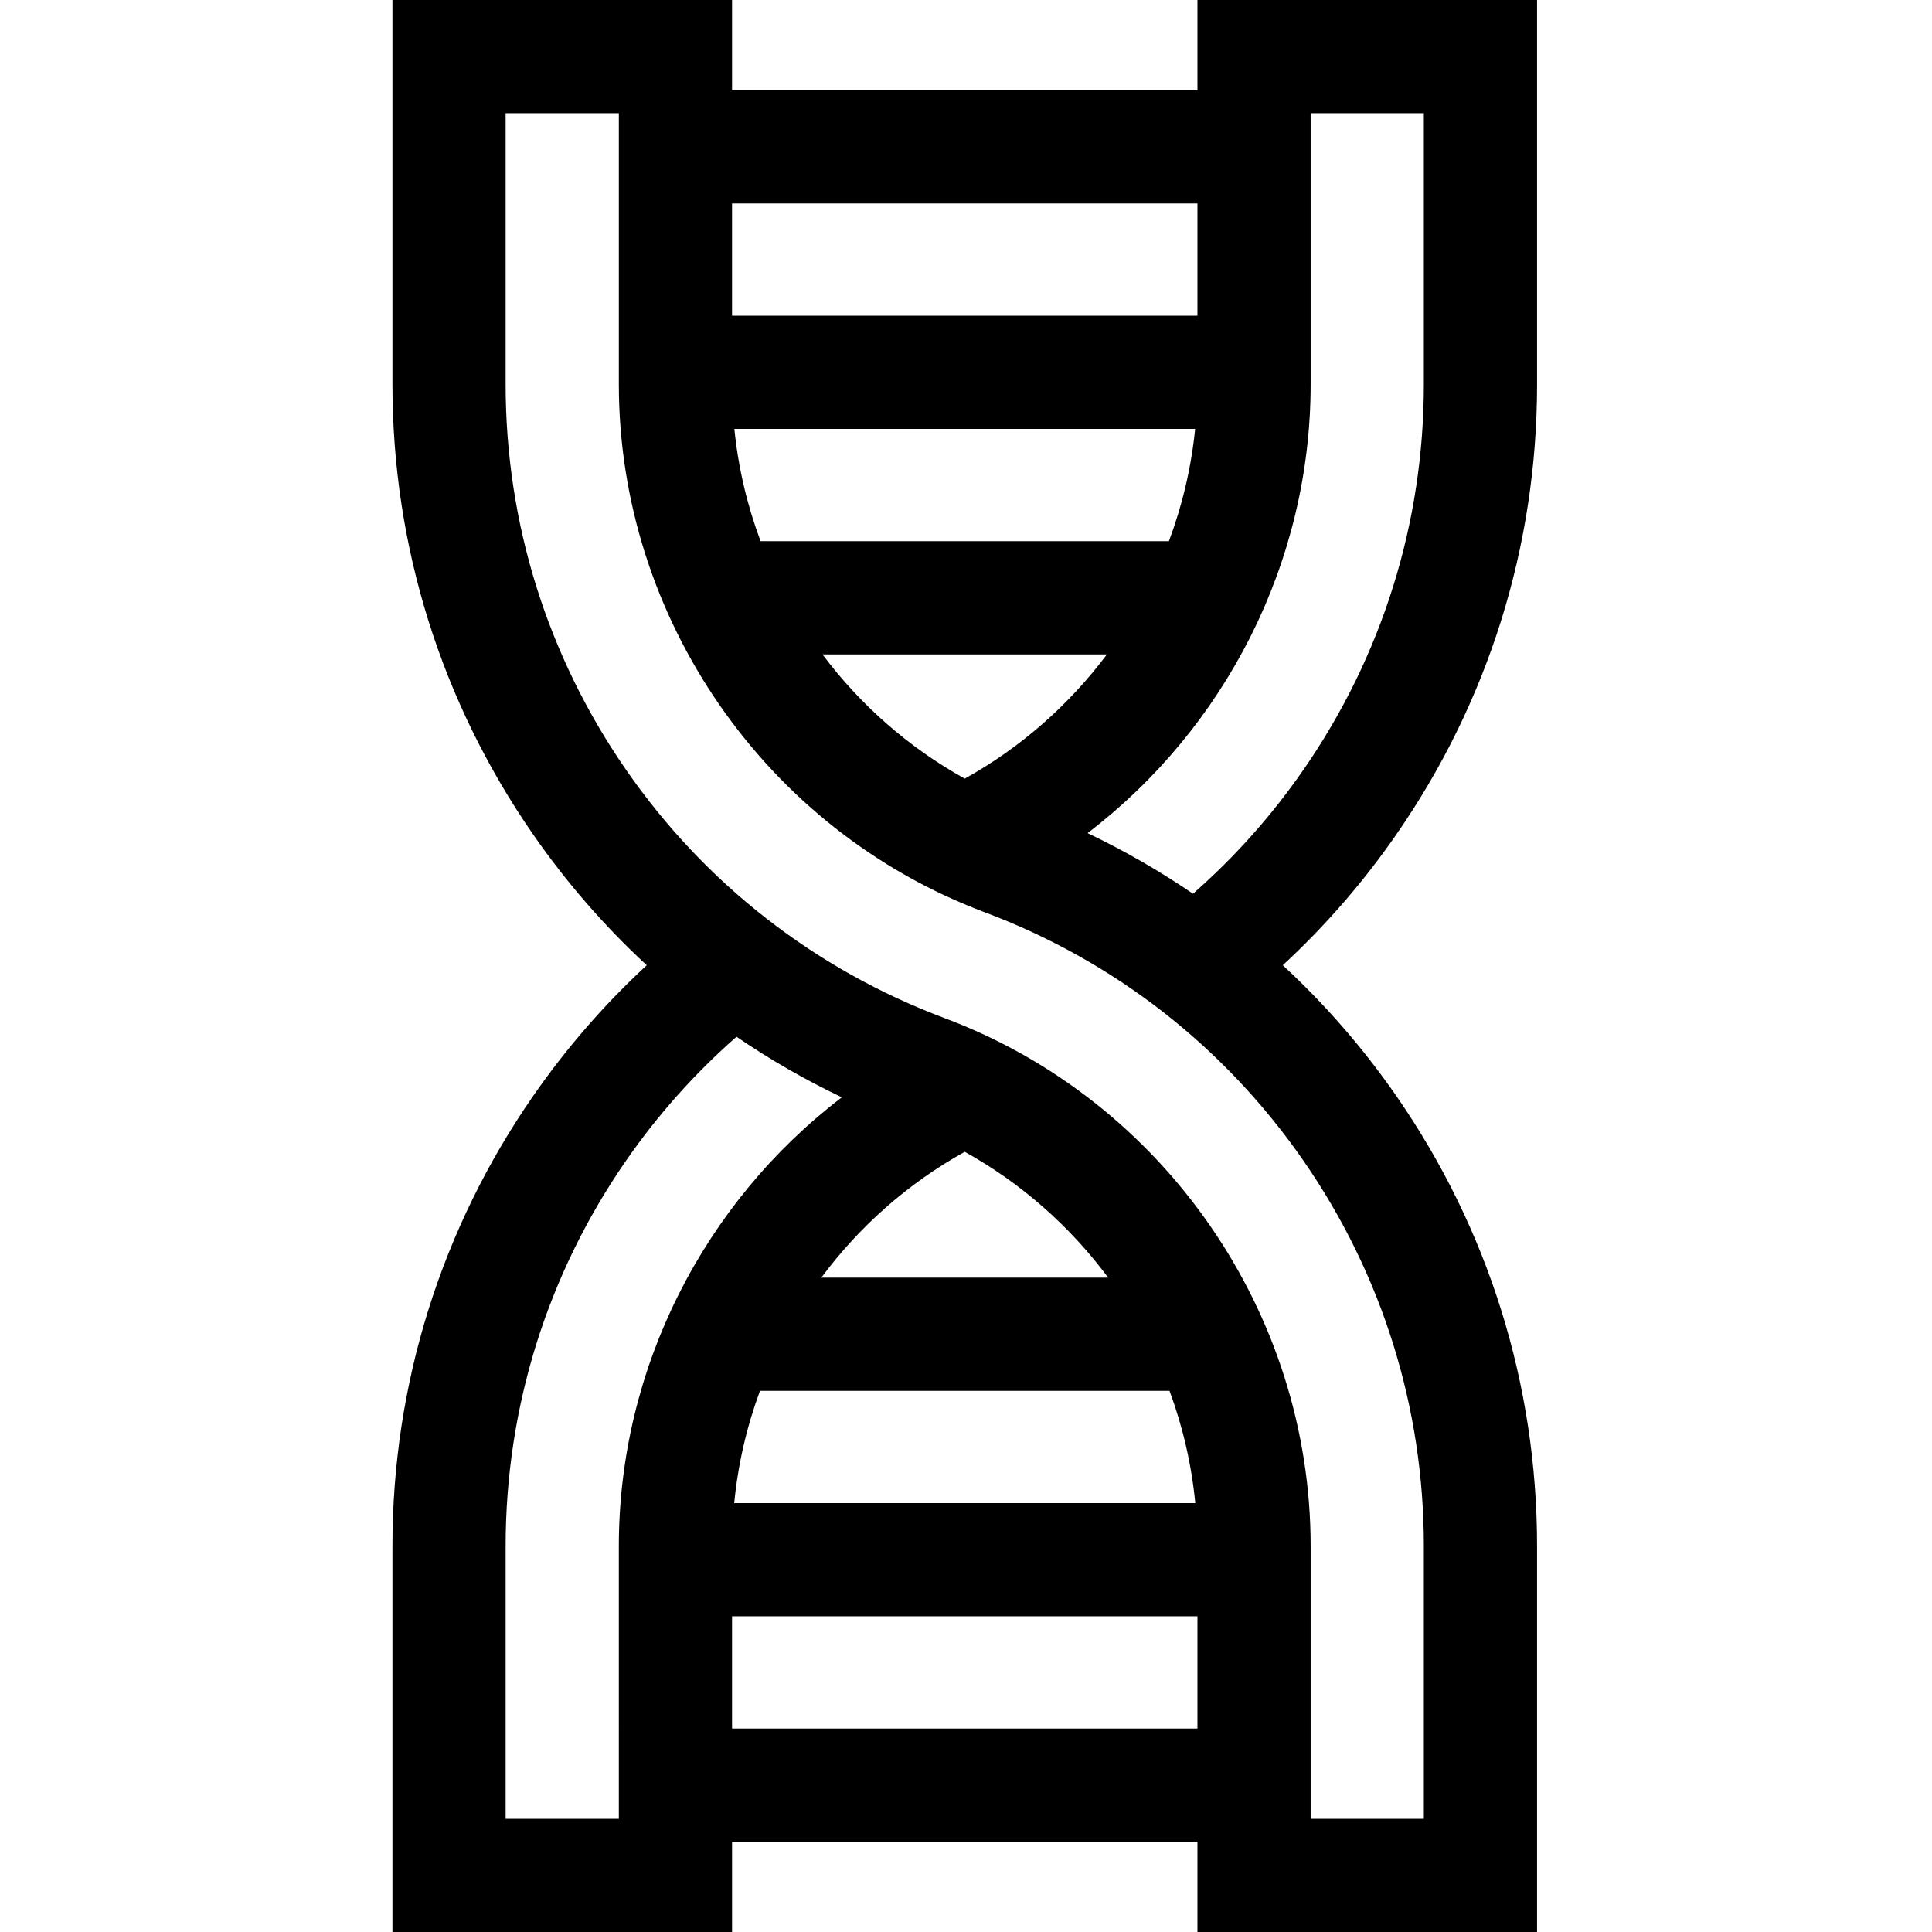 <svg height="512pt" viewBox="-104 0 512 512" width="512pt" xmlns="http://www.w3.org/2000/svg"><path d="m266.047 221.141c24.395-35.199 37.289-76.441 37.289-119.266v-101.875h-90v23.918h-123.336v-23.918h-90v101.875c0 42.824 12.895 84.066 37.285 119.266 8.824 12.73 18.922 24.324 30.105 34.656-11.184 10.332-21.281 21.926-30.105 34.652-24.391 35.199-37.285 76.441-37.285 119.27v102.281h90v-23.918h123.336v23.918h90v-102.281c0-42.828-12.895-84.07-37.285-119.27-8.824-12.73-18.922-24.32-30.105-34.652 11.184-10.332 21.281-21.926 30.102-34.656zm-114.379-14.793c-14.895-8.262-27.695-19.562-37.707-32.93h75.387c-10.012 13.359-22.793 24.672-37.68 32.93zm54.105-62.93h-108.211c-3.551-9.488-5.918-19.477-6.949-29.75h122.113c-1.035 10.273-3.402 20.262-6.953 29.75zm7.562-89.5v29.75h-123.336v-29.75zm-153.336 428.082h-30v-72.281c0-36.691 11.047-72.023 31.945-102.18 8.453-12.199 18.277-23.18 29.242-32.789 8.84 6.035 18.164 11.402 27.91 16.047-36.453 27.824-59.098 71.711-59.098 118.922zm37.406-113.418h108.527c3.512 9.492 5.832 19.48 6.832 29.75h-122.191c.996-10.27 3.316-20.258 6.832-29.75zm16.258-30c10.055-13.547 22.961-24.992 38.004-33.34 15.043 8.348 27.949 19.793 38.004 33.34zm-23.664 119.5v-29.75h123.336v29.75zm183.336-48.363v72.281h-30v-72.281c0-61.922-38.953-118.137-96.934-139.879-34.355-12.883-63.559-35.629-84.457-65.785-20.898-30.156-31.945-65.488-31.945-102.18v-71.875h30v71.875c0 61.922 38.953 118.133 96.934 139.875 34.355 12.883 63.559 35.633 84.457 65.789s31.945 65.488 31.945 102.18zm-61.18-172.871c-8.848-6.043-18.18-11.41-27.938-16.062 36.457-27.824 59.117-71.699 59.117-118.91v-71.875h30v71.875c0 36.691-11.047 72.023-31.945 102.18-8.453 12.199-18.27 23.18-29.234 32.793zm0 0"/></svg>